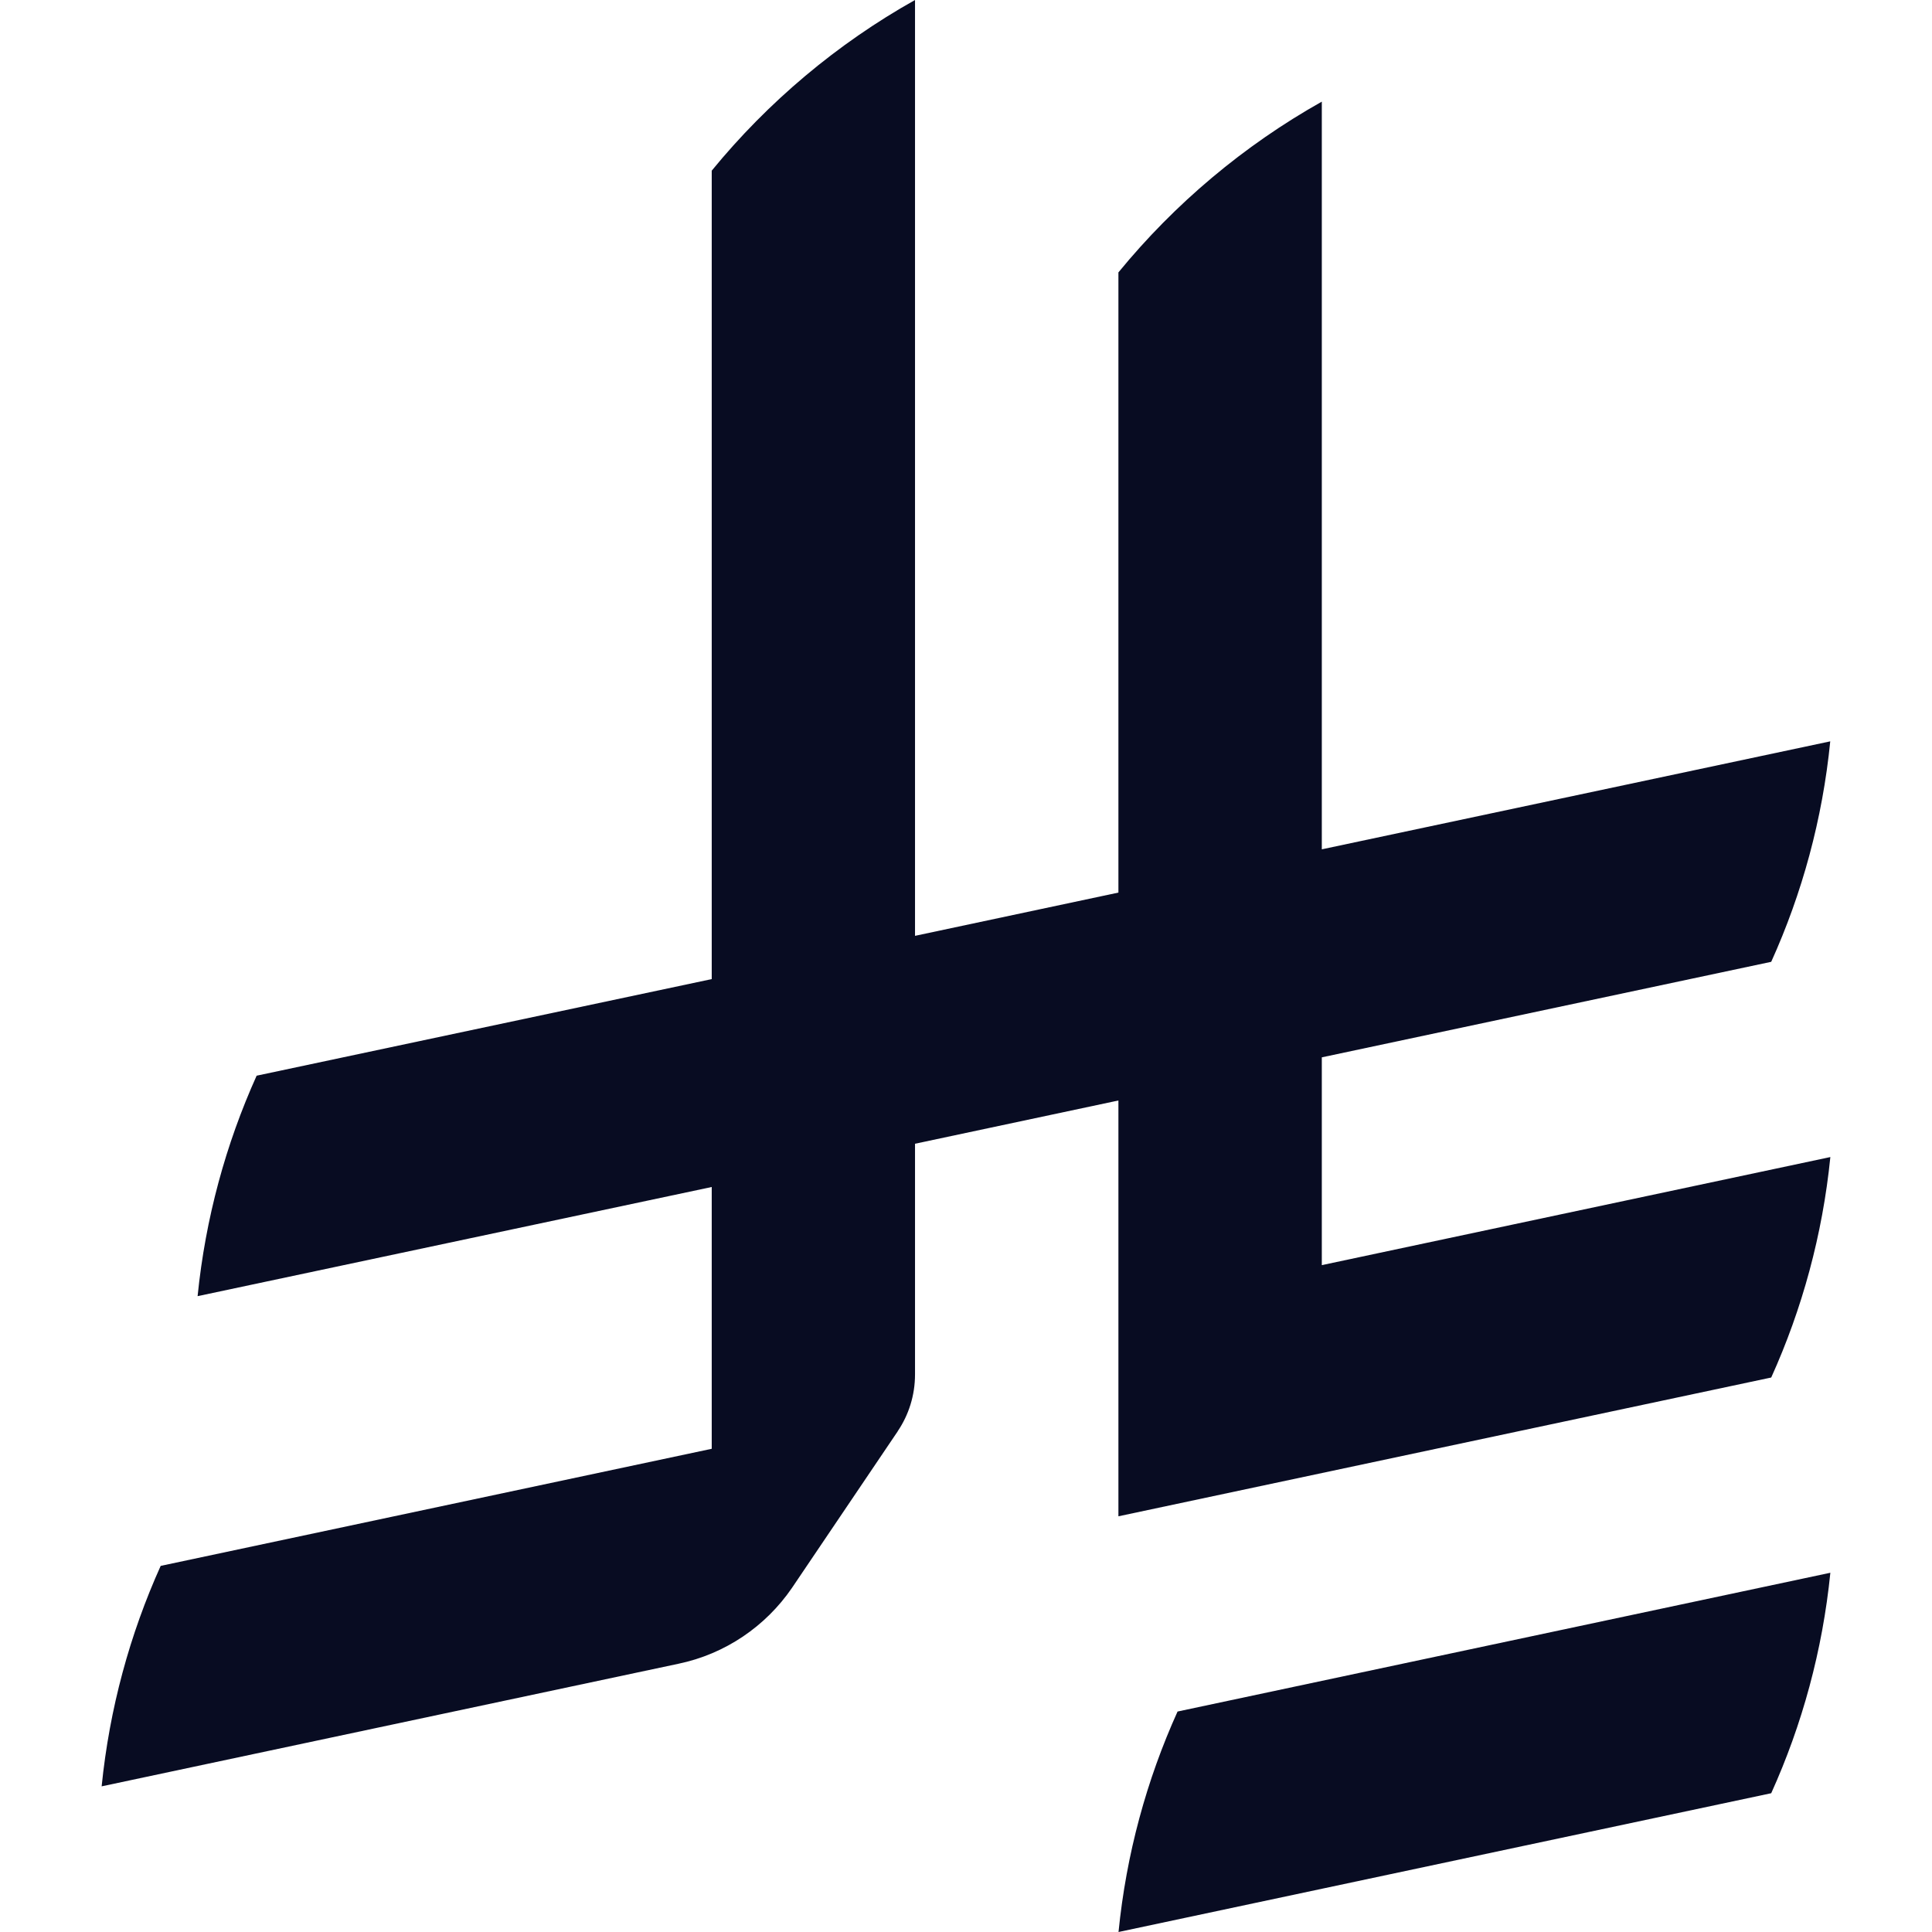 <svg width="18" height="18" viewBox="0 0 18 18" fill="none" xmlns="http://www.w3.org/2000/svg">
<g clip-path="url(#clip0_78_219)">
<path d="M10.971 15.946C10.683 16.583 10.493 17.275 10.421 18L16.502 16.707C16.79 16.07 16.98 15.378 17.053 14.653L10.971 15.946ZM16.502 12.834C16.79 12.197 16.98 11.505 17.053 10.78L12.315 11.787V9.851L16.502 8.961C16.79 8.324 16.98 7.632 17.052 6.907L12.315 7.913V0.947C11.589 1.355 10.944 1.898 10.42 2.538V8.316L8.525 8.719V0C7.799 0.407 7.155 0.95 6.631 1.59V9.122L2.391 10.022C2.104 10.659 1.914 11.351 1.841 12.076L6.631 11.059V13.498L1.497 14.589C1.21 15.226 1.02 15.918 0.947 16.643L6.32 15.501C6.758 15.41 7.134 15.151 7.378 14.795L8.364 13.335V13.334C8.466 13.183 8.525 13.001 8.525 12.805V10.656L10.42 10.253V14.127L16.502 12.834L16.502 12.834Z" fill="#080C22"/>
</g>
<defs>
<clipPath id="clip0_78_219">
<rect width="18" height="18" fill="white"/>
</clipPath>
</defs>
</svg>
